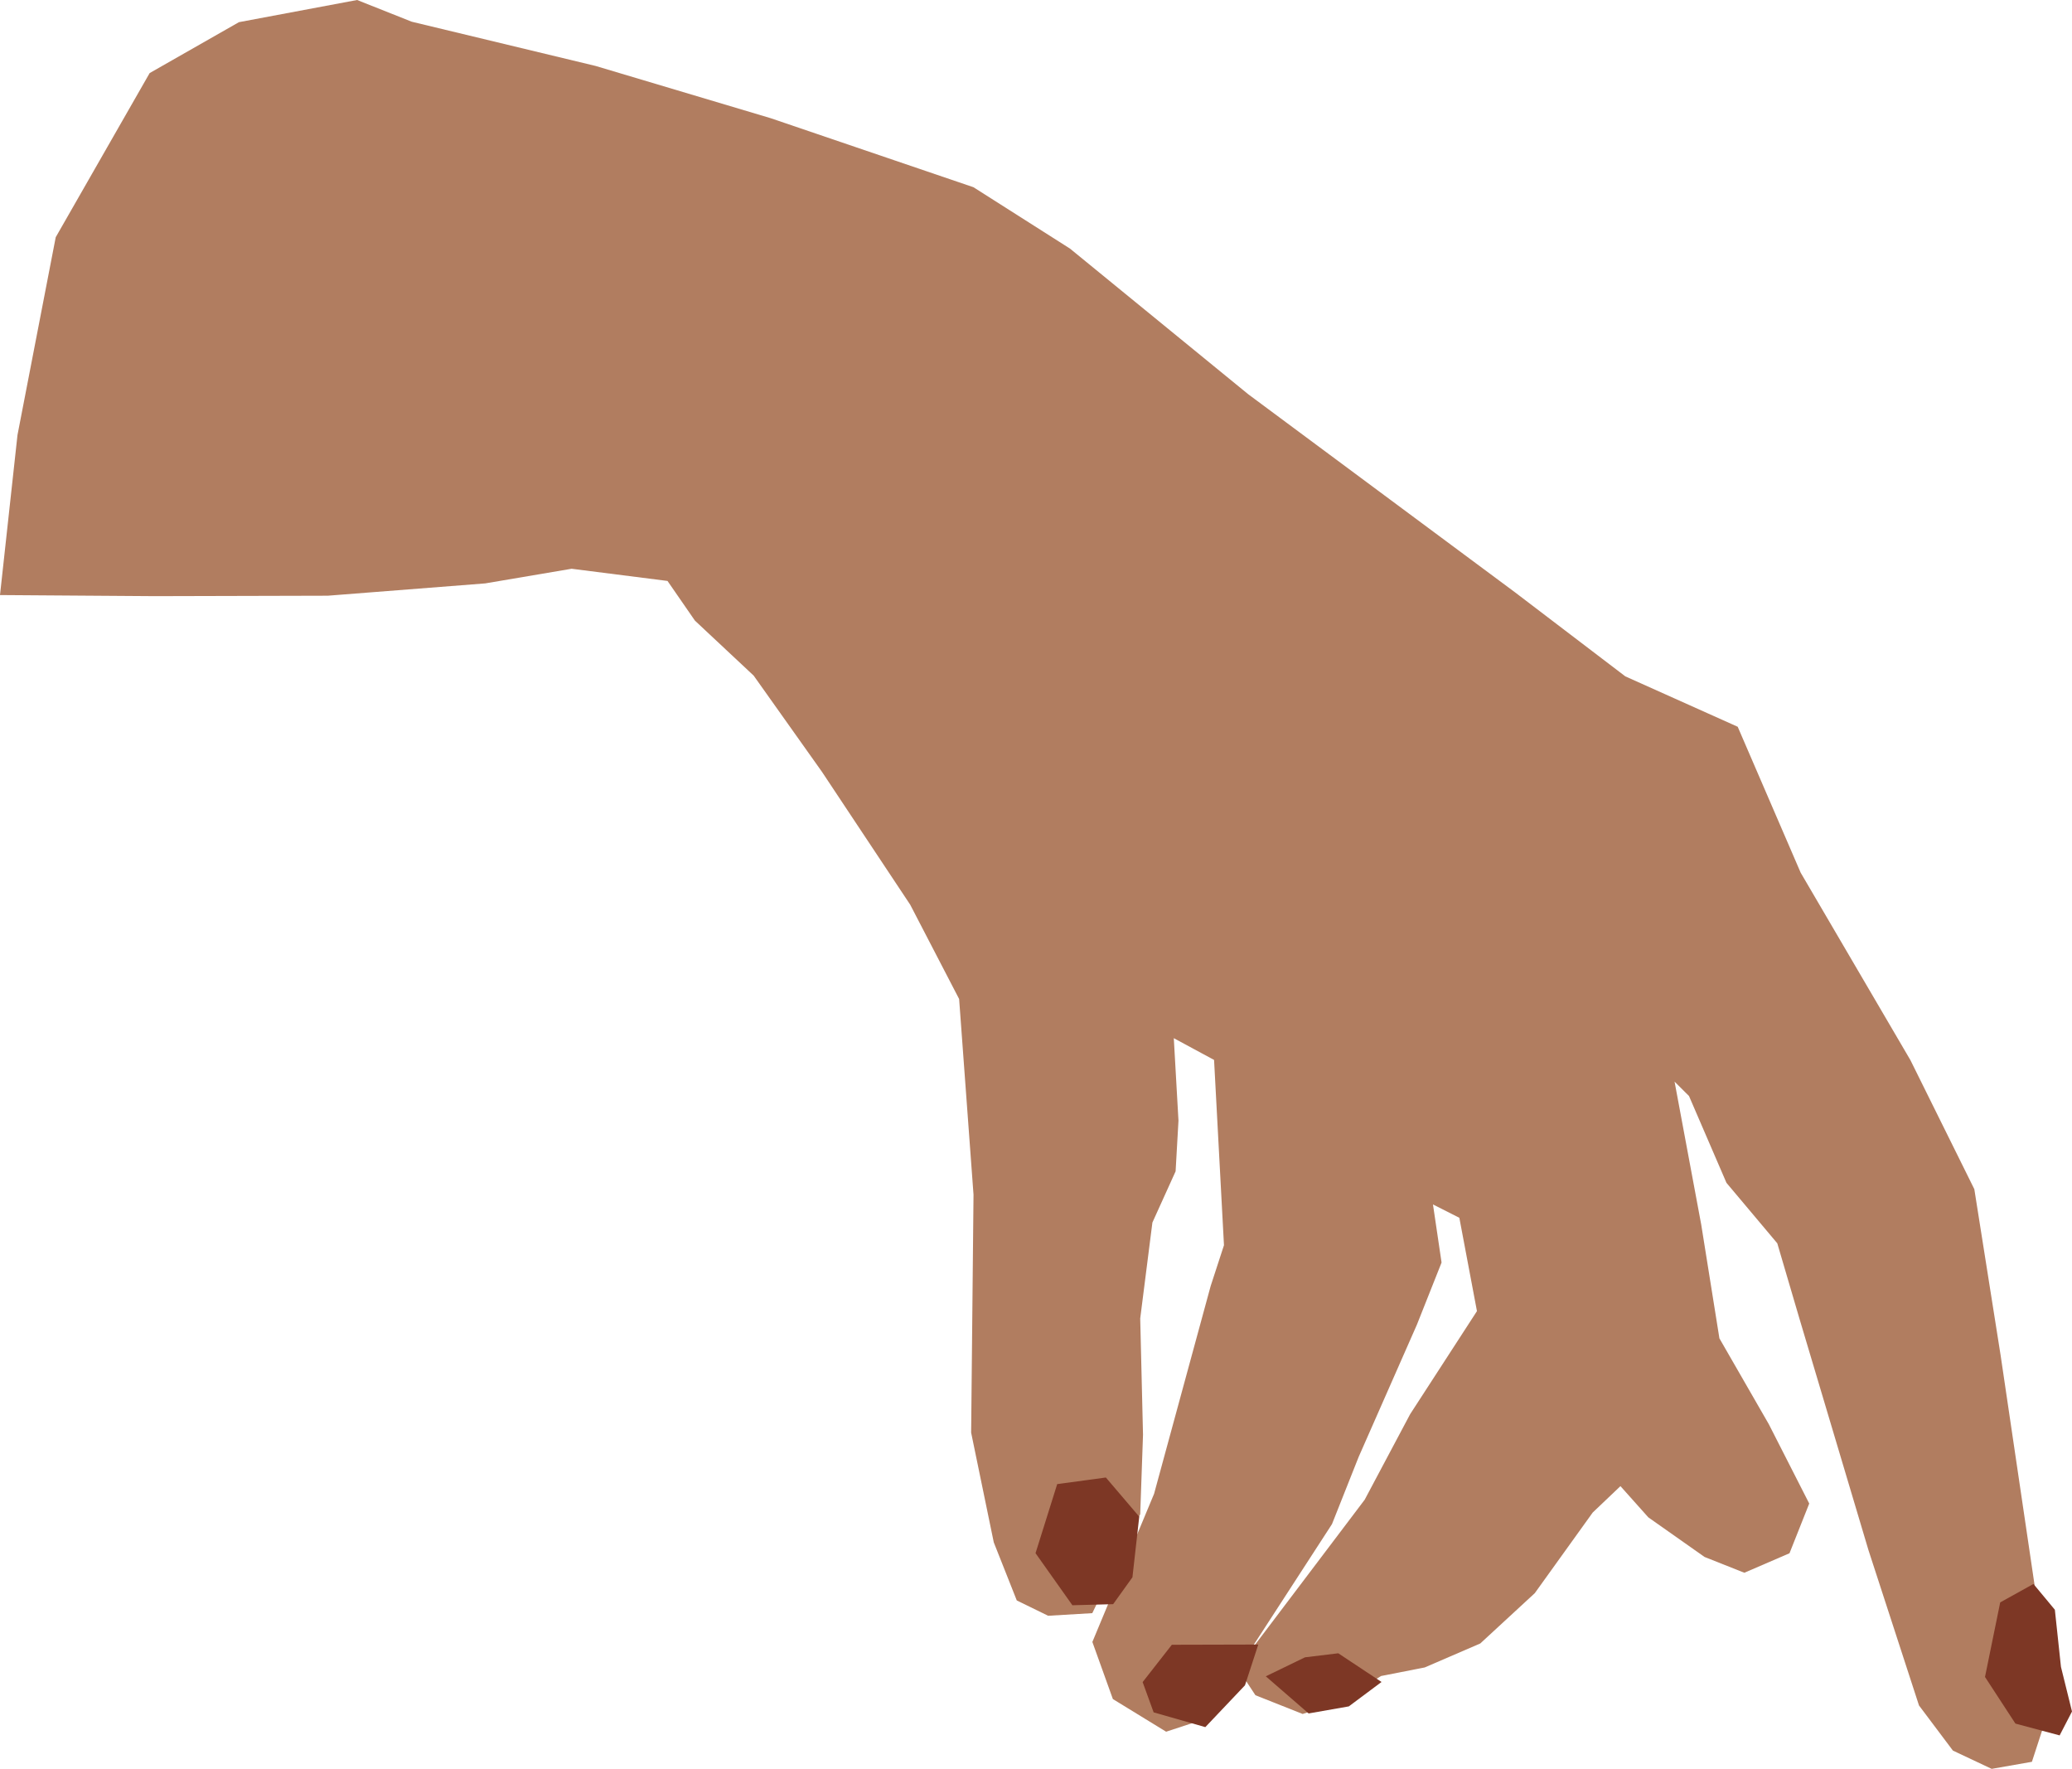 <?xml version="1.0" encoding="UTF-8"?>
<svg id="Layer_1" data-name="Layer 1" xmlns="http://www.w3.org/2000/svg" viewBox="0 0 836.64 714.1">
  <defs>
    <style>
      .cls-1 {
        fill: #7d3725;
      }

      .cls-2 {
        fill: #b17d60;
      }
    </style>
  </defs>
  <polygon class="cls-2" points="0 240.23 7.06 175.63 22.5 95.77 60.43 29.5 96.48 8.95 144.19 0 166.27 8.77 240.52 26.63 311.17 47.71 393.06 75.58 432.03 100.35 503.98 159.13 611.68 239.08 656.29 273.06 701.66 293.4 727.08 352.3 771.4 427.99 797.2 480.07 807.8 547.03 821.67 640.85 825.82 694.79 820.45 711.25 804.21 714.1 788.55 706.72 774.86 688.5 754.45 625.78 726.54 532.19 717.64 501.93 697.12 477.52 681.99 442.46 676.16 436.66 686.93 494.39 694.27 540.3 714.21 574.94 730.54 606.99 722.57 627.06 704.34 634.93 688.28 628.56 665.57 612.57 654.31 599.96 643.11 610.62 619.72 643.17 597.71 663.48 575.28 673.16 557.64 676.62 540.62 687.29 525.99 691.94 506.92 684.37 499.67 673.36 551.04 605.44 569.4 570.9 596.37 529.31 589.26 491.63 578.61 486.24 582.08 509.7 572.12 534.79 548.59 588.2 537.83 615.3 486.89 693.84 470.86 699.1 449.36 685.92 441.08 662.87 466 603.05 488.85 519.16 494.22 502.7 490.22 427.9 473.96 419.12 475.85 452.41 474.69 472.87 465.32 493.55 460.4 532.27 461.53 579.19 460.4 611.28 441.05 651.24 423.21 652.29 410.56 646.11 401.27 622.66 392.13 578.37 393.09 482.3 387.28 403.3 367.53 365.24 331.89 311.58 304.32 272.75 280.6 250.55 269.53 234.53 230.81 229.61 195.93 235.52 132.36 240.49 62.57 240.67 0 240.23"/>
  <polygon class="cls-1" points="801.51 677 807.65 646.9 821.07 639.45 829.72 649.86 832.18 672.91 836.64 690.95 831.65 700.59 813.79 695.82 801.51 677"/>
  <polygon class="cls-1" points="526.93 669.07 540.37 667.44 557.84 679.02 544.63 688.88 528.4 691.73 511.11 676.74 526.93 669.07"/>
  <polygon class="cls-1" points="473.17 664 508.07 663.91 502.7 680.37 486.69 697.25 465.82 691.29 461.38 679.07 473.17 664"/>
  <polygon class="cls-1" points="433.02 648.05 418.13 627.03 426.88 599.14 446.53 596.48 460.01 612.29 457.26 636.76 449.47 647.61 433.02 648.05"/>
</svg>